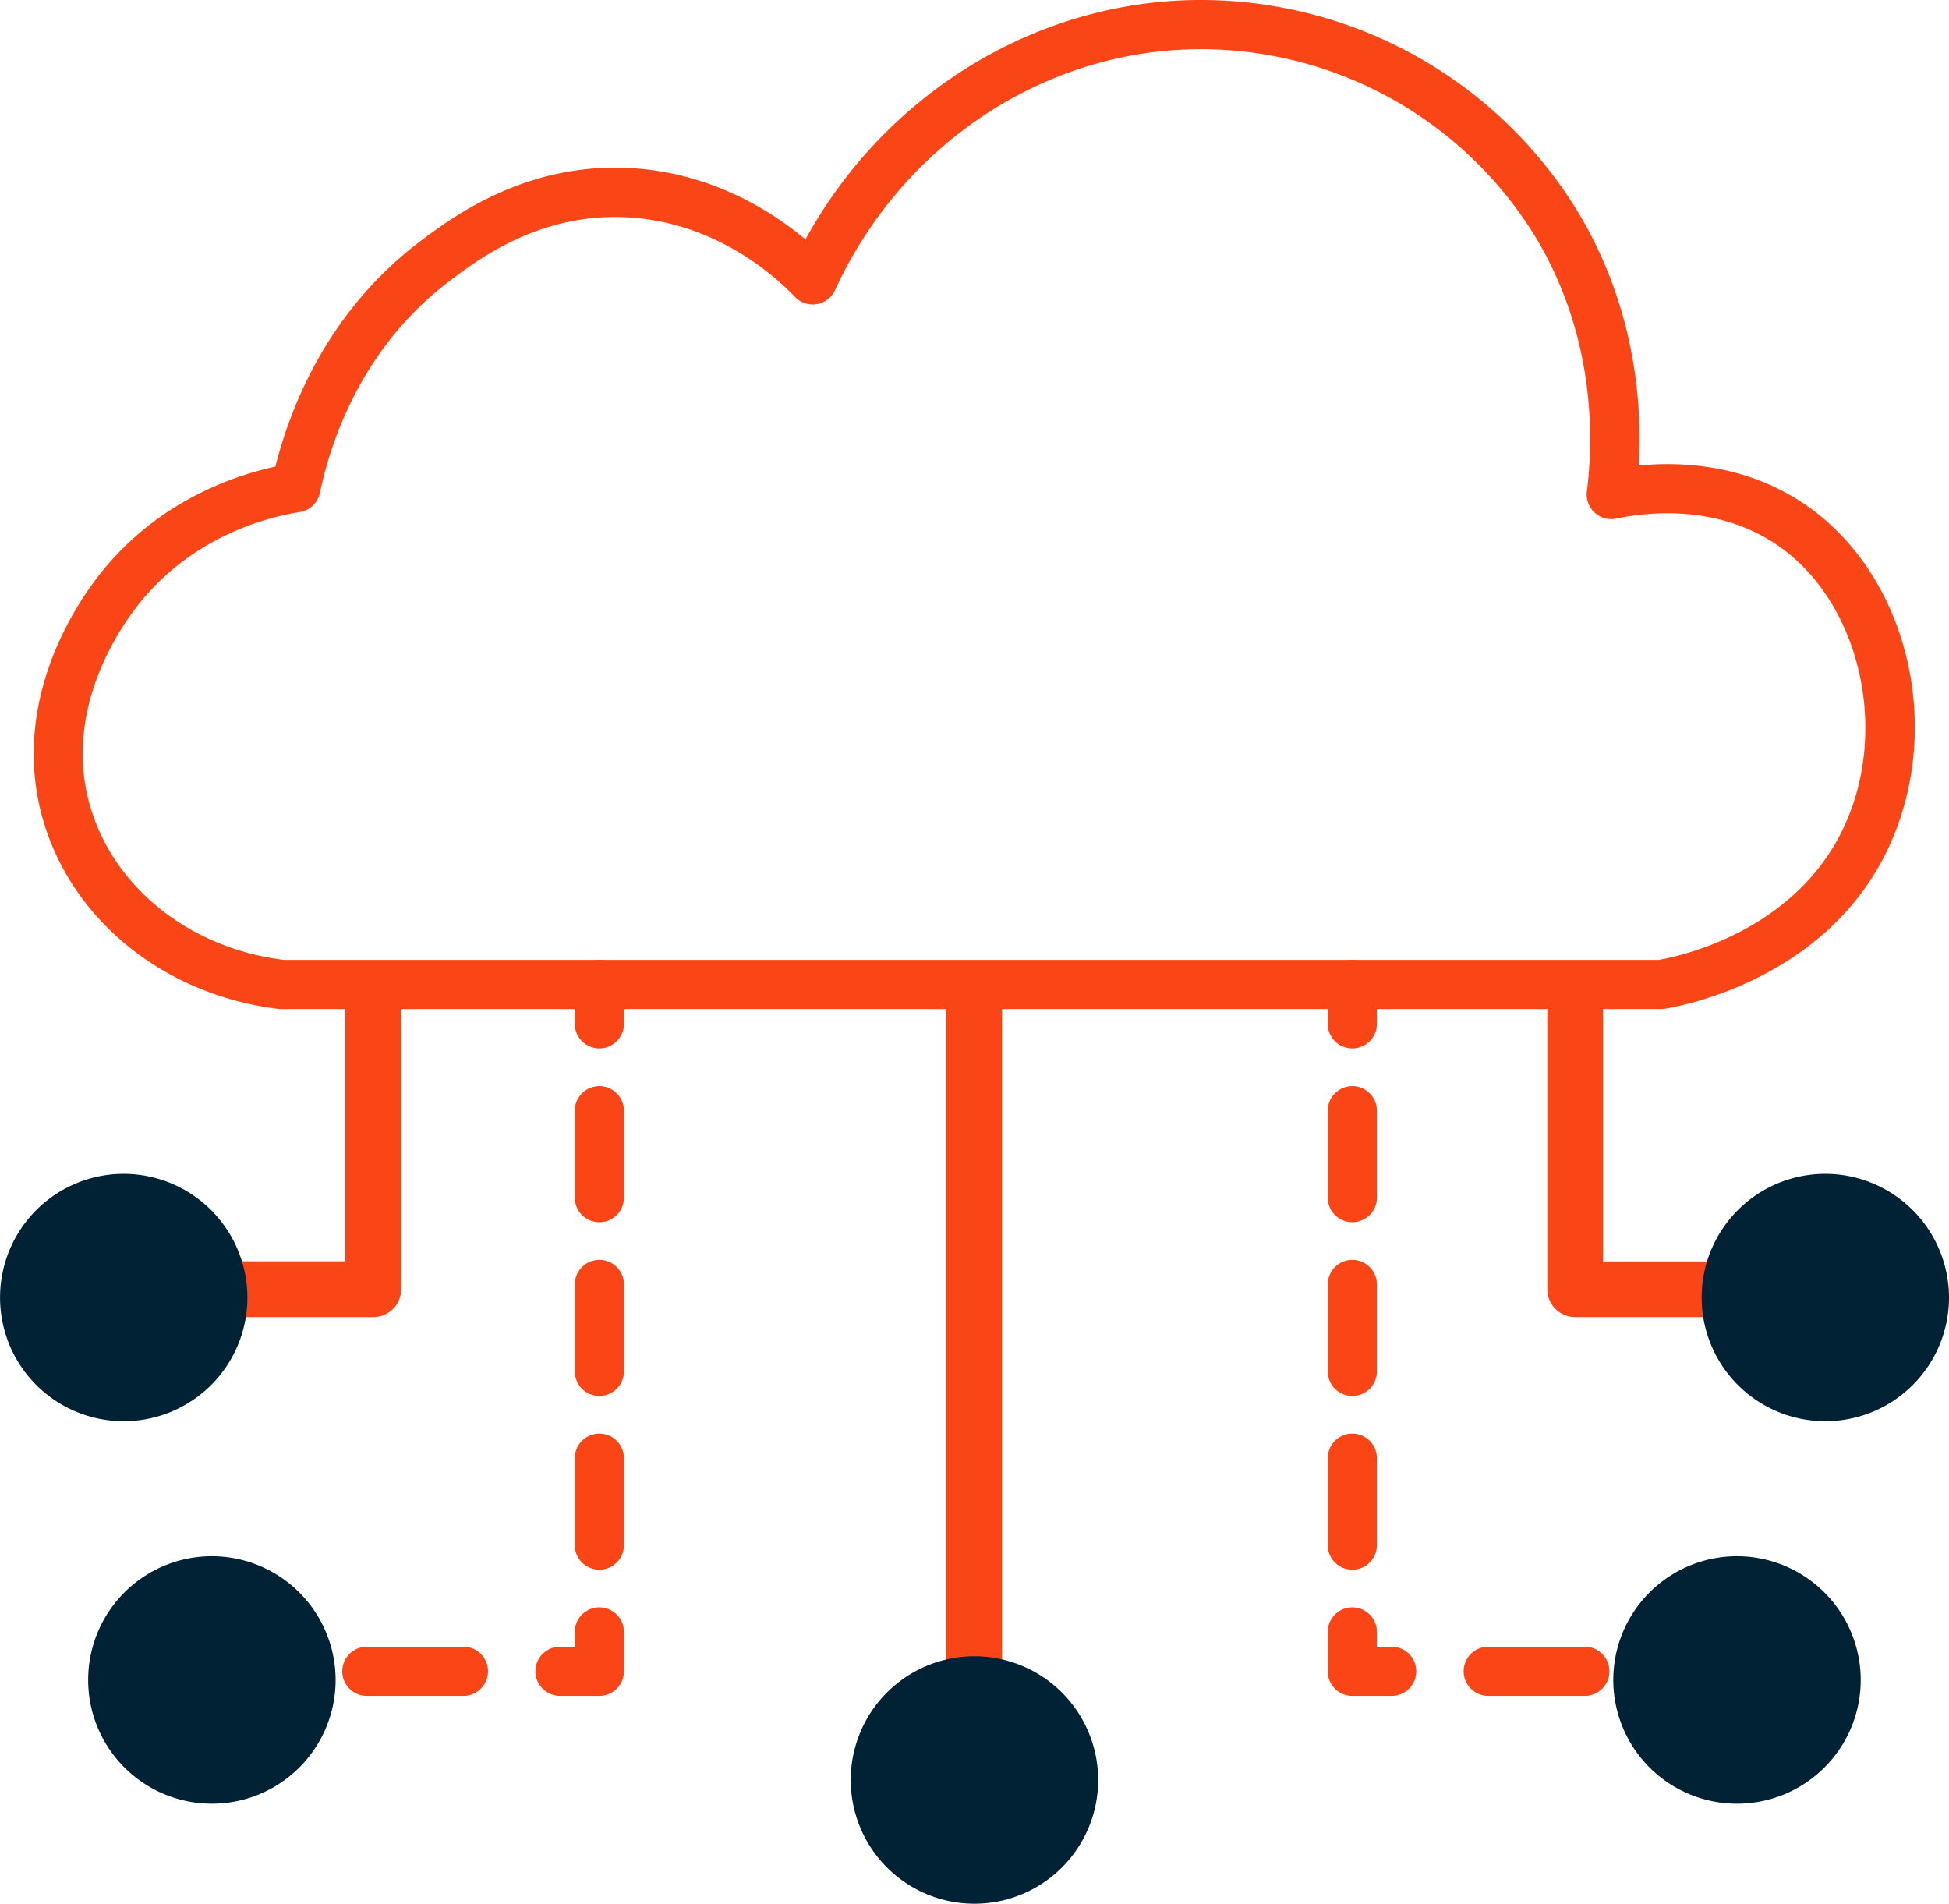 <svg xmlns="http://www.w3.org/2000/svg" viewBox="0 0 396.34 387.08"><defs><style>.cls-1{fill:#fa4616;}.cls-2{fill:#002234;}</style></defs><title>icon-cloud-solutions</title><g id="Слой_2" data-name="Слой 2"><g id="Layer_1" data-name="Layer 1"><path class="cls-1" d="M121.88,213.18a5,5,0,0,1-5-5v-8a5,5,0,0,1,10,0v8A5,5,0,0,1,121.88,213.18Z"/><path class="cls-1" d="M121.88,319.17a5,5,0,0,1-5-5V296.5a5,5,0,0,1,10,0v17.67A5,5,0,0,1,121.88,319.17Zm0-35.33a5,5,0,0,1-5-5V261.17a5,5,0,0,1,10,0v17.67A5,5,0,0,1,121.88,283.84Zm0-35.33a5,5,0,0,1-5-5V225.85a5,5,0,0,1,10,0v17.66A5,5,0,0,1,121.88,248.51Z"/><path class="cls-1" d="M121.88,344.83h-8a5,5,0,0,1,0-10h3v-3a5,5,0,0,1,10,0v8A5,5,0,0,1,121.88,344.83Z"/><path class="cls-1" d="M94.24,344.83H74.6a5,5,0,1,1,0-10H94.24a5,5,0,1,1,0,10Z"/><path class="cls-1" d="M55,344.83H47a5,5,0,1,1,0-10h8a5,5,0,0,1,0,10Z"/><path class="cls-1" d="M275,213.18a5,5,0,0,1-5-5v-8a5,5,0,0,1,10,0v8A5,5,0,0,1,275,213.18Z"/><path class="cls-1" d="M275,319.17a5,5,0,0,1-5-5V296.5a5,5,0,0,1,10,0v17.67A5,5,0,0,1,275,319.17Zm0-35.33a5,5,0,0,1-5-5V261.17a5,5,0,0,1,10,0v17.67A5,5,0,0,1,275,283.84Zm0-35.33a5,5,0,0,1-5-5V225.85a5,5,0,0,1,10,0v17.66A5,5,0,0,1,275,248.51Z"/><path class="cls-1" d="M283,344.83h-8a5,5,0,0,1-5-5v-8a5,5,0,1,1,10,0v3h3a5,5,0,0,1,0,10Z"/><path class="cls-1" d="M322.28,344.83H302.64a5,5,0,0,1,0-10h19.64a5,5,0,0,1,0,10Z"/><path class="cls-1" d="M349.93,344.83h-8a5,5,0,0,1,0-10h8a5,5,0,0,1,0,10Z"/><path class="cls-1" d="M70.19,203v53.46H46.91a5.68,5.68,0,1,0,0,11.35h29a5.67,5.67,0,0,0,5.67-5.67v-59.4C77.76,202.94,74,203.09,70.19,203Z"/><path class="cls-1" d="M349.26,256.49H326v-54.8a110.21,110.21,0,0,0-11.35.45v60a5.67,5.67,0,0,0,5.67,5.67h29a5.68,5.68,0,1,0,0-11.35Z"/><path class="cls-1" d="M192.41,204V339.82a5.68,5.68,0,1,0,11.35,0V204.3A75.31,75.31,0,0,1,192.41,204Z"/><path class="cls-1" d="M337.72,205.18H57.43l-.57,0C34,202.49,15.23,187.72,9,167.54c-7-22.79,4.87-42.22,10.33-49.52C31,102.35,47.1,96.81,56,94.87,59.09,82.61,66.77,63,85.84,48.77c6.19-4.63,20.7-15.44,41.4-14.64,16.74.65,29.27,8.47,36.55,14.55C180.13,18.88,211,0,244.14,0h.31a89.84,89.84,0,0,1,76.61,43.39C332.47,62.52,334,81.93,333.24,94.65c8.82-.85,21.15-.15,32.62,7.13,21.69,13.78,29.87,45.4,18.23,70.48-12.48,26.88-42.23,32.33-45.58,32.86A5.25,5.25,0,0,1,337.72,205.18Zm-280-10H337.31c4.16-.72,27.77-5.72,37.71-27.13,9.45-20.35,2.79-46.83-14.52-57.82-11.75-7.46-25-6.2-31.8-4.79a5,5,0,0,1-6-5.53c1.34-10.52,1.79-31.19-10.26-51.4A79.81,79.81,0,0,0,244.41,10h-.27c-31.49,0-60.65,19.19-74.33,49a5,5,0,0,1-8.16,1.36c-4.44-4.63-16.71-15.5-34.8-16.2-17.16-.67-29.24,8.33-35,12.66C73.58,70.39,67.22,89.83,65.06,100.2a5,5,0,0,1-4.13,3.92c-6.38,1-22.42,4.92-33.61,19.89-4.54,6.07-14.48,22.17-8.79,40.57C23.58,180.91,39,192.89,57.73,195.18Z"/><path class="cls-2" d="M25.15,238.68a25.15,25.15,0,1,0,25.16,25.15A25.18,25.18,0,0,0,25.15,238.68Z"/><path class="cls-2" d="M371.18,238.68a25.15,25.15,0,1,0,25.16,25.15A25.18,25.18,0,0,0,371.18,238.68Z"/><path class="cls-2" d="M43.1,316.43a25.16,25.16,0,1,0,25.15,25.16A25.19,25.19,0,0,0,43.1,316.43Z"/><path class="cls-2" d="M353.24,316.43a25.16,25.16,0,1,0,25.15,25.16A25.19,25.19,0,0,0,353.24,316.43Z"/><path class="cls-2" d="M198.17,336.77a25.16,25.16,0,1,0,25.15,25.15A25.18,25.18,0,0,0,198.17,336.77Z"/></g></g></svg>